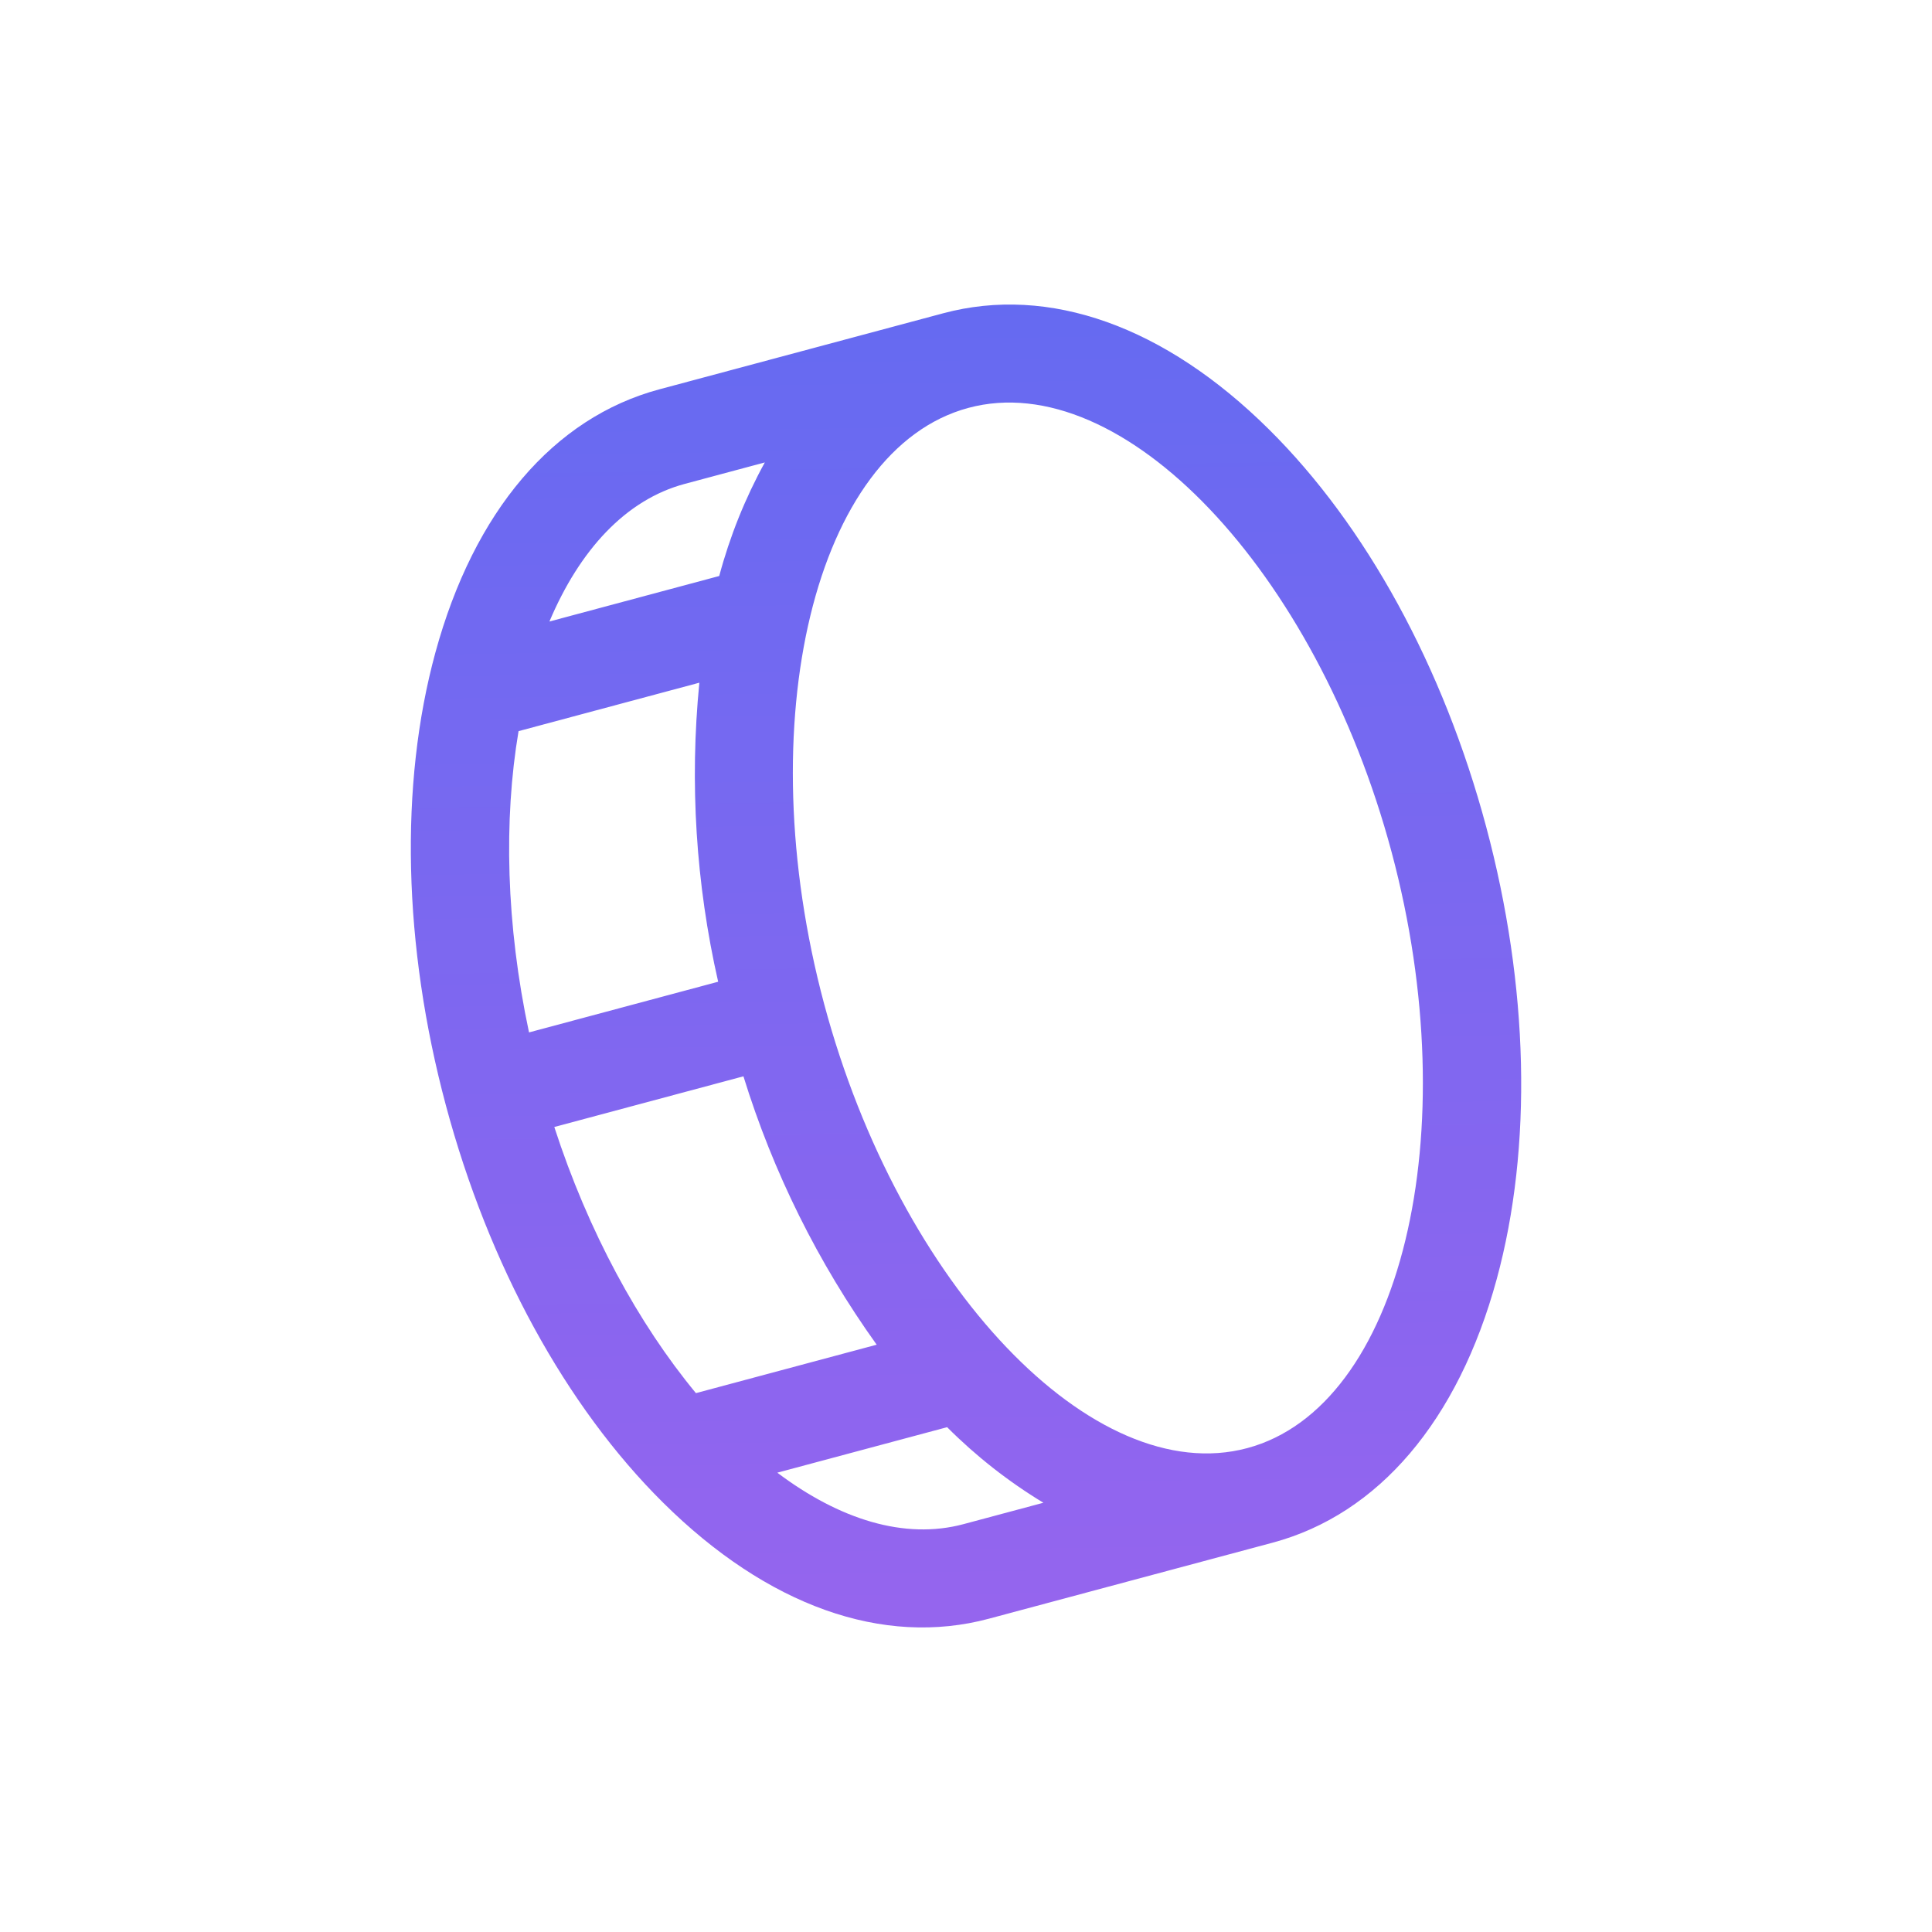 <svg width="222" height="222" viewBox="0 0 222 222" fill="none" xmlns="http://www.w3.org/2000/svg">
<g opacity="0.8" clip-path="url(#clip0_92_2143)">
<path d="M50.027 74.993C54.459 58.744 63.605 47.995 75.775 44.734L108.375 35.999C120.546 32.738 133.84 37.474 145.803 49.33C156.982 60.405 165.854 76.648 170.768 94.986C175.681 113.323 176.119 131.826 171.976 147.007C167.543 163.256 158.398 174.005 146.227 177.266L113.627 186.001C101.457 189.262 88.162 184.526 76.2 172.67C65.021 161.595 56.148 145.352 51.235 127.014C46.321 108.677 45.884 90.174 50.027 74.993ZM60.788 118.631L82.521 112.808C79.958 101.544 79.229 89.942 80.361 78.446L59.585 84.013C57.863 94.214 58.144 106.237 60.788 118.631ZM63.132 71.416L82.644 66.187C83.859 61.642 85.618 57.26 87.883 53.137L78.687 55.601C71.895 57.421 66.603 63.206 63.132 71.416ZM159.901 97.897C151.221 65.501 128.945 42.134 111.287 46.866C93.629 51.597 86.021 82.971 94.701 115.367C103.382 147.764 125.657 171.131 143.316 166.399C160.974 161.667 168.582 130.293 159.901 97.897ZM110.716 175.134L119.891 172.676C115.868 170.237 112.154 167.322 108.83 163.993L89.317 169.221C96.448 174.59 103.924 176.954 110.716 175.134ZM79.967 160.08L100.736 154.515C94.008 145.125 88.838 134.712 85.426 123.676L63.693 129.5C67.607 141.554 73.375 152.106 79.967 160.08Z" fill="url(#paint0_linear_92_2143)"/>
</g>
<defs>
<linearGradient id="paint0_linear_92_2143" x1="151.842" y1="24.352" x2="154.403" y2="196.394" gradientUnits="userSpaceOnUse">
<stop stop-color="#3B46EE"/>
<stop offset="1" stop-color="#7F3DEA"/>
</linearGradient>
<clipPath id="clip0_92_2143">
<rect width="180" height="180" fill="white" transform="matrix(-0.966 0.259 0.259 0.966 174.641 0.773)"/>
</clipPath>
</defs>
</svg>
